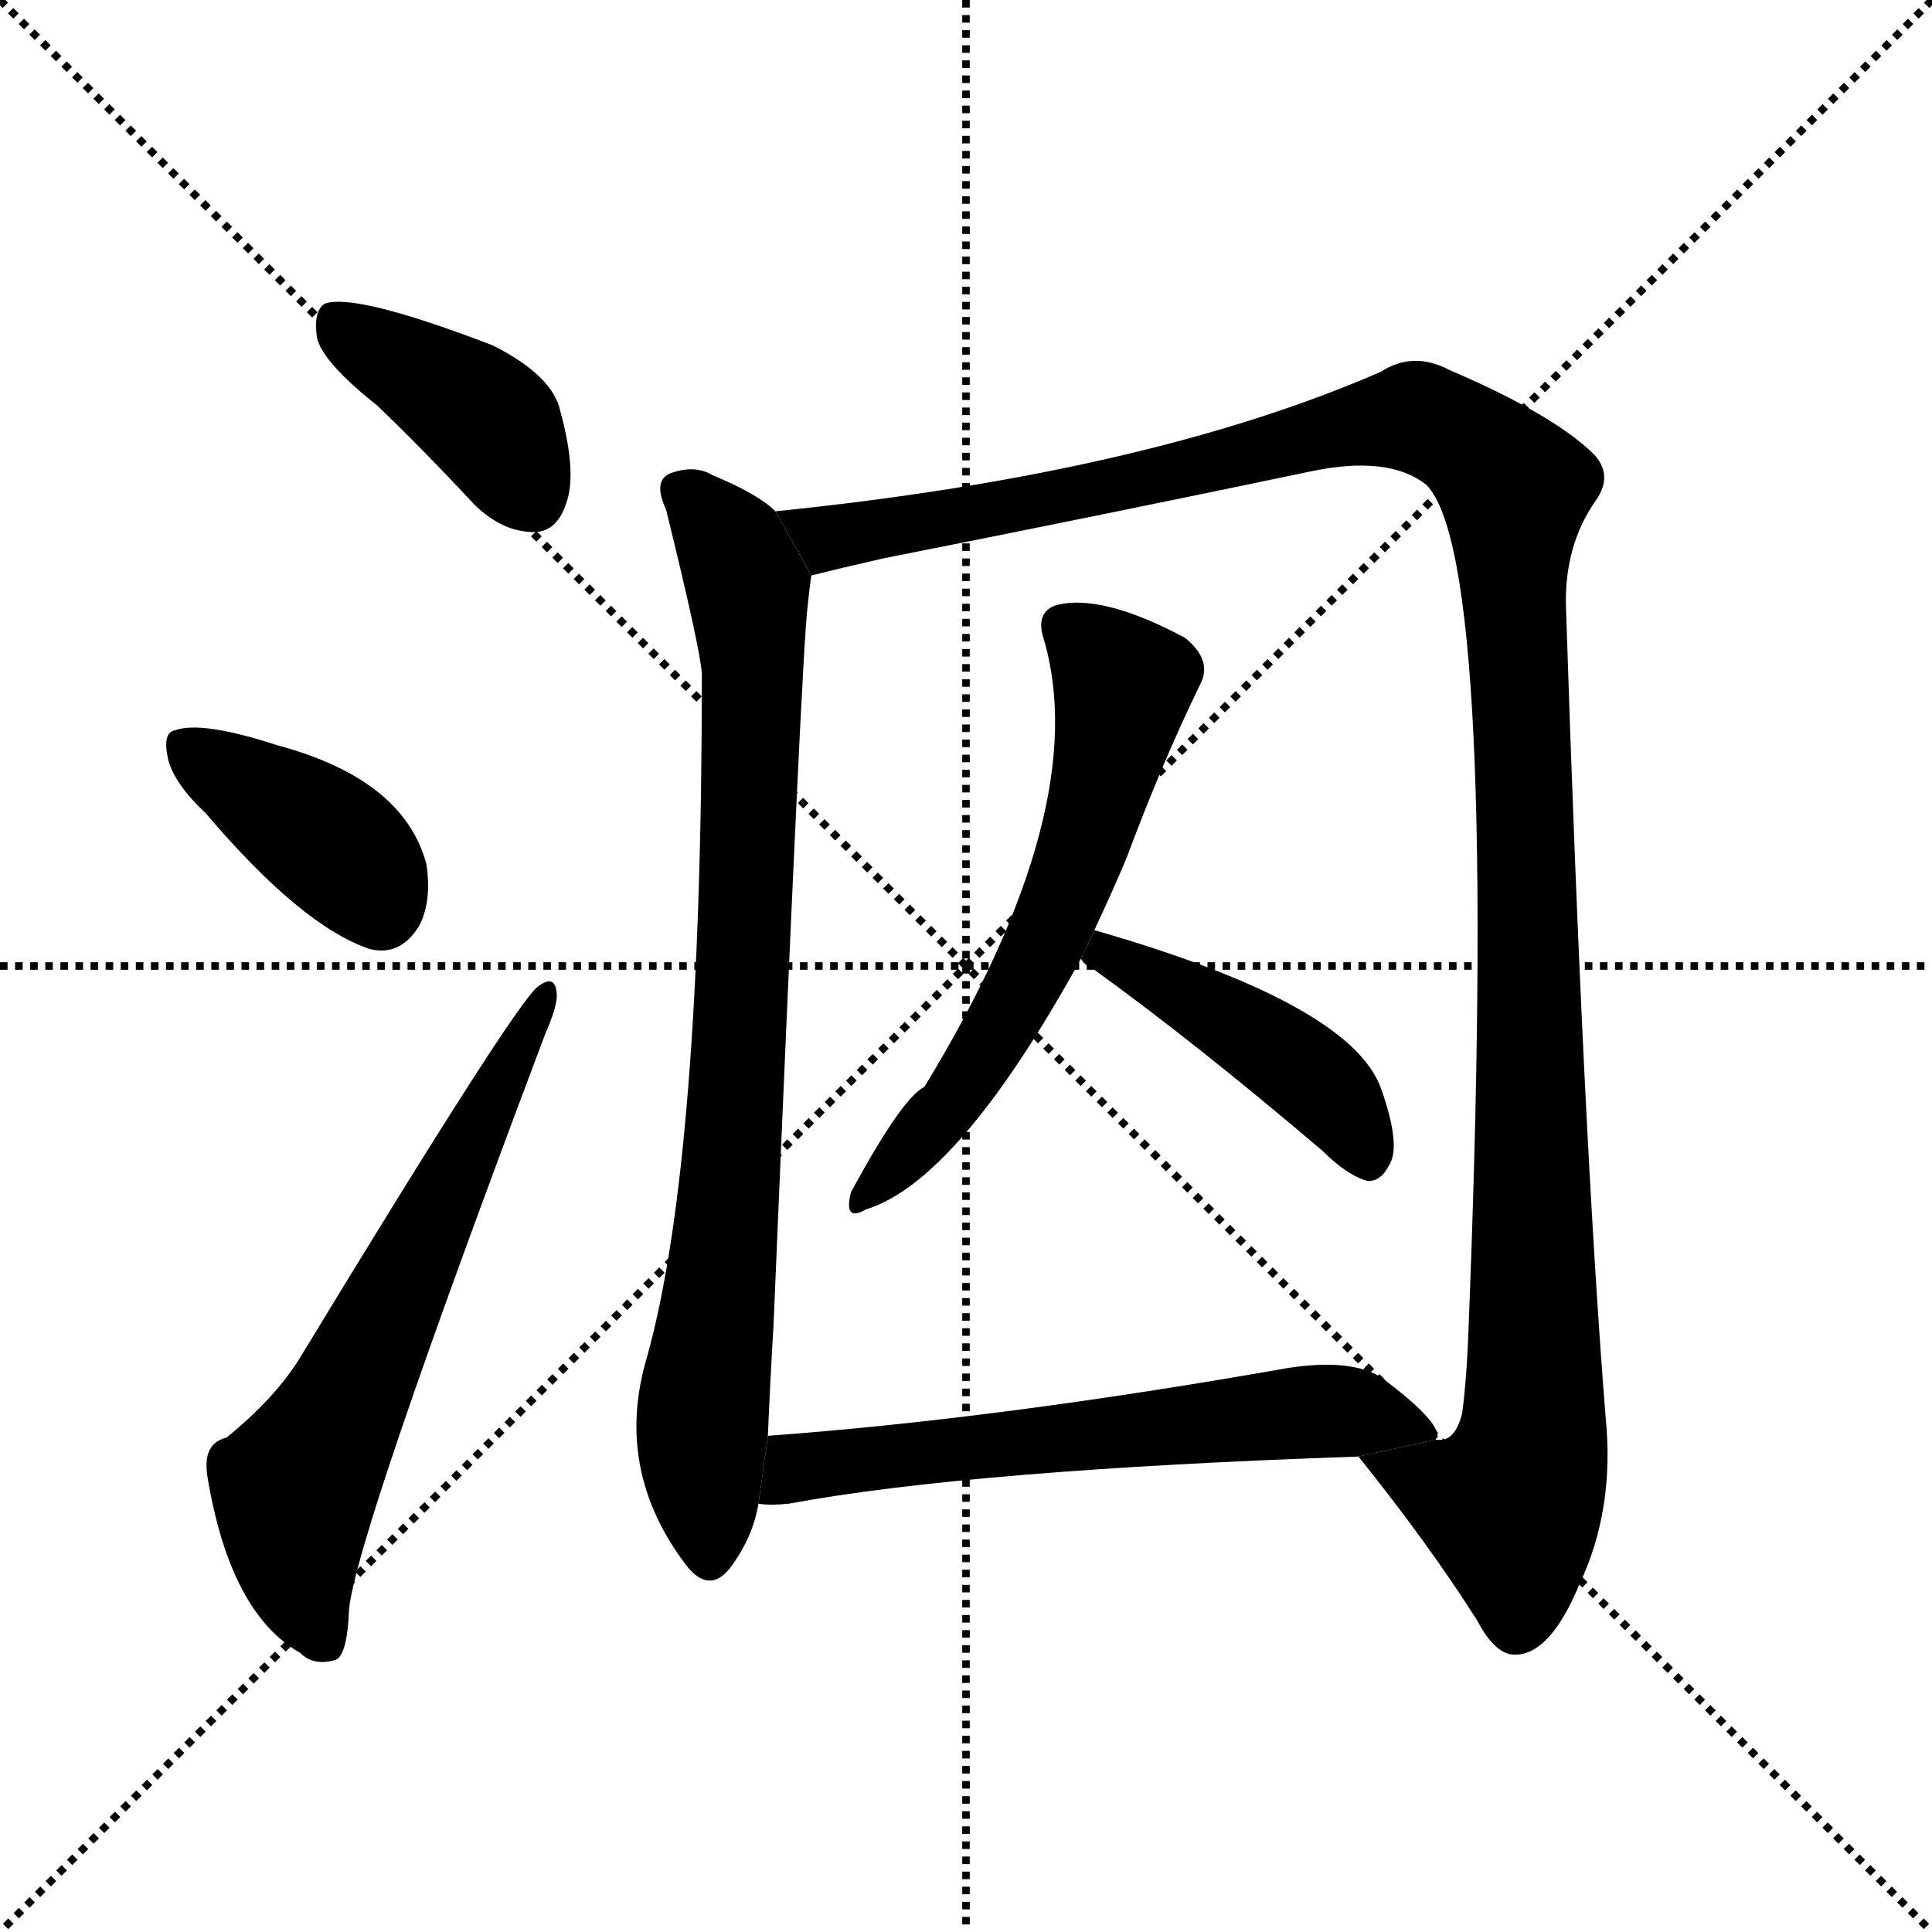 <svg version="1.1" viewBox="0 0 1024 1024" xmlns="http://www.w3.org/2000/svg">
  <g stroke="black" stroke-dasharray="1,1" stroke-width="1" transform="scale(4, 4)">
    <line x1="0" y1="0" x2="256" y2="256"></line>
    <line x1="256" y1="0" x2="0" y2="256"></line>
    <line x1="128" y1="0" x2="128" y2="256"></line>
    <line x1="0" y1="128" x2="256" y2="128"></line>
  </g>
  <g transform="scale(1, -1) translate(0, -900)">
    <style type="text/css">
      
        @keyframes keyframes0 {
          from {
            stroke: blue;
            stroke-dashoffset: 402;
            stroke-width: 128;
          }
          57% {
            animation-timing-function: step-end;
            stroke: blue;
            stroke-dashoffset: 0;
            stroke-width: 128;
          }
          to {
            stroke: black;
            stroke-width: 1024;
          }
        }
        #make-me-a-hanzi-animation-0 {
          animation: keyframes0 0.577s both;
          animation-delay: 0s;
          animation-timing-function: linear;
        }
      
        @keyframes keyframes1 {
          from {
            stroke: blue;
            stroke-dashoffset: 391;
            stroke-width: 128;
          }
          56% {
            animation-timing-function: step-end;
            stroke: blue;
            stroke-dashoffset: 0;
            stroke-width: 128;
          }
          to {
            stroke: black;
            stroke-width: 1024;
          }
        }
        #make-me-a-hanzi-animation-1 {
          animation: keyframes1 0.568s both;
          animation-delay: 0.577s;
          animation-timing-function: linear;
        }
      
        @keyframes keyframes2 {
          from {
            stroke: blue;
            stroke-dashoffset: 632;
            stroke-width: 128;
          }
          67% {
            animation-timing-function: step-end;
            stroke: blue;
            stroke-dashoffset: 0;
            stroke-width: 128;
          }
          to {
            stroke: black;
            stroke-width: 1024;
          }
        }
        #make-me-a-hanzi-animation-2 {
          animation: keyframes2 0.764s both;
          animation-delay: 1.145s;
          animation-timing-function: linear;
        }
      
        @keyframes keyframes3 {
          from {
            stroke: blue;
            stroke-dashoffset: 833;
            stroke-width: 128;
          }
          73% {
            animation-timing-function: step-end;
            stroke: blue;
            stroke-dashoffset: 0;
            stroke-width: 128;
          }
          to {
            stroke: black;
            stroke-width: 1024;
          }
        }
        #make-me-a-hanzi-animation-3 {
          animation: keyframes3 0.928s both;
          animation-delay: 1.91s;
          animation-timing-function: linear;
        }
      
        @keyframes keyframes4 {
          from {
            stroke: blue;
            stroke-dashoffset: 1277;
            stroke-width: 128;
          }
          81% {
            animation-timing-function: step-end;
            stroke: blue;
            stroke-dashoffset: 0;
            stroke-width: 128;
          }
          to {
            stroke: black;
            stroke-width: 1024;
          }
        }
        #make-me-a-hanzi-animation-4 {
          animation: keyframes4 1.289s both;
          animation-delay: 2.838s;
          animation-timing-function: linear;
        }
      
        @keyframes keyframes5 {
          from {
            stroke: blue;
            stroke-dashoffset: 605;
            stroke-width: 128;
          }
          66% {
            animation-timing-function: step-end;
            stroke: blue;
            stroke-dashoffset: 0;
            stroke-width: 128;
          }
          to {
            stroke: black;
            stroke-width: 1024;
          }
        }
        #make-me-a-hanzi-animation-5 {
          animation: keyframes5 0.742s both;
          animation-delay: 4.127s;
          animation-timing-function: linear;
        }
      
        @keyframes keyframes6 {
          from {
            stroke: blue;
            stroke-dashoffset: 443;
            stroke-width: 128;
          }
          59% {
            animation-timing-function: step-end;
            stroke: blue;
            stroke-dashoffset: 0;
            stroke-width: 128;
          }
          to {
            stroke: black;
            stroke-width: 1024;
          }
        }
        #make-me-a-hanzi-animation-6 {
          animation: keyframes6 0.611s both;
          animation-delay: 4.869s;
          animation-timing-function: linear;
        }
      
        @keyframes keyframes7 {
          from {
            stroke: blue;
            stroke-dashoffset: 615;
            stroke-width: 128;
          }
          67% {
            animation-timing-function: step-end;
            stroke: blue;
            stroke-dashoffset: 0;
            stroke-width: 128;
          }
          to {
            stroke: black;
            stroke-width: 1024;
          }
        }
        #make-me-a-hanzi-animation-7 {
          animation: keyframes7 0.75s both;
          animation-delay: 5.48s;
          animation-timing-function: linear;
        }
      
    </style>
    
      <path d="M 200 685 Q 225 661 251 633 Q 266 618 283 618 Q 295 618 300 633 Q 306 649 297 682 Q 293 701 261 717 Q 188 745 172 739 Q 166 735 168 721 Q 171 708 200 685 Z" fill="black"></path>
    
      <path d="M 109 469 Q 160 409 196 397 Q 212 393 222 409 Q 229 422 226 442 Q 214 487 147 505 Q 107 518 93 513 Q 86 512 89 498 Q 92 485 109 469 Z" fill="black"></path>
    
      <path d="M 120 138 Q 107 135 110 117 Q 122 45 159 24 Q 166 17 177 20 Q 184 21 185 47 Q 189 87 289 352 Q 296 368 295 374 Q 294 384 285 377 Q 273 368 160 182 Q 147 160 120 138 Z" fill="black"></path>
    
      <path d="M 411 629 Q 402 638 378 648 Q 368 654 355 649 Q 346 645 353 630 Q 371 557 372 543 Q 372 285 343 181 Q 325 121 364 70 Q 376 55 387 69 Q 399 85 402 103 L 407 139 Q 408 164 410 198 Q 425 555 428 578 Q 429 588 430 595 L 411 629 Z" fill="black"></path>
    
      <path d="M 720 128 Q 757 82 783 41 Q 793 22 804 23 Q 822 24 837 60 Q 856 100 851 149 Q 839 300 830 578 Q 829 611 846 635 Q 855 648 845 659 Q 824 680 768 704 Q 749 714 732 703 Q 608 649 411 629 L 430 595 Q 446 599 468 604 Q 589 628 694 650 Q 736 659 756 643 Q 795 604 778 187 Q 777 166 775 151 Q 771 135 761 137 L 720 128 Z" fill="black"></path>
    
      <path d="M 580 407 Q 589 426 597 445 Q 616 496 636 537 Q 643 550 628 562 Q 583 586 559 579 Q 549 575 553 562 Q 580 472 490 324 Q 478 318 451 268 Q 447 252 459 259 Q 508 274 573 392 L 580 407 Z" fill="black"></path>
    
      <path d="M 573 392 Q 574 389 580 386 Q 634 347 701 290 Q 714 277 725 274 Q 732 274 736 282 Q 743 292 732 323 Q 716 368 580 407 L 573 392 Z" fill="black"></path>
    
      <path d="M 402 103 Q 408 102 418 103 Q 515 121 720 128 L 761 137 Q 761 138 762 138 Q 763 147 732 170 Q 716 180 683 175 Q 530 148 407 139 L 402 103 Z" fill="black"></path>
    
    
      <clipPath id="make-me-a-hanzi-clip-0">
        <path d="M 200 685 Q 225 661 251 633 Q 266 618 283 618 Q 295 618 300 633 Q 306 649 297 682 Q 293 701 261 717 Q 188 745 172 739 Q 166 735 168 721 Q 171 708 200 685 Z"></path>
      </clipPath>
      <path clip-path="url(#make-me-a-hanzi-clip-0)" d="M 177 732 L 259 677 L 282 636" fill="none" id="make-me-a-hanzi-animation-0" stroke-dasharray="274 548" stroke-linecap="round"></path>
    
      <clipPath id="make-me-a-hanzi-clip-1">
        <path d="M 109 469 Q 160 409 196 397 Q 212 393 222 409 Q 229 422 226 442 Q 214 487 147 505 Q 107 518 93 513 Q 86 512 89 498 Q 92 485 109 469 Z"></path>
      </clipPath>
      <path clip-path="url(#make-me-a-hanzi-clip-1)" d="M 99 503 L 170 458 L 202 419" fill="none" id="make-me-a-hanzi-animation-1" stroke-dasharray="263 526" stroke-linecap="round"></path>
    
      <clipPath id="make-me-a-hanzi-clip-2">
        <path d="M 120 138 Q 107 135 110 117 Q 122 45 159 24 Q 166 17 177 20 Q 184 21 185 47 Q 189 87 289 352 Q 296 368 295 374 Q 294 384 285 377 Q 273 368 160 182 Q 147 160 120 138 Z"></path>
      </clipPath>
      <path clip-path="url(#make-me-a-hanzi-clip-2)" d="M 171 30 L 159 59 L 156 111 L 289 371" fill="none" id="make-me-a-hanzi-animation-2" stroke-dasharray="504 1008" stroke-linecap="round"></path>
    
      <clipPath id="make-me-a-hanzi-clip-3">
        <path d="M 411 629 Q 402 638 378 648 Q 368 654 355 649 Q 346 645 353 630 Q 371 557 372 543 Q 372 285 343 181 Q 325 121 364 70 Q 376 55 387 69 Q 399 85 402 103 L 407 139 Q 408 164 410 198 Q 425 555 428 578 Q 429 588 430 595 L 411 629 Z"></path>
      </clipPath>
      <path clip-path="url(#make-me-a-hanzi-clip-3)" d="M 362 639 L 389 609 L 399 550 L 390 296 L 372 144 L 376 75" fill="none" id="make-me-a-hanzi-animation-3" stroke-dasharray="705 1410" stroke-linecap="round"></path>
    
      <clipPath id="make-me-a-hanzi-clip-4">
        <path d="M 720 128 Q 757 82 783 41 Q 793 22 804 23 Q 822 24 837 60 Q 856 100 851 149 Q 839 300 830 578 Q 829 611 846 635 Q 855 648 845 659 Q 824 680 768 704 Q 749 714 732 703 Q 608 649 411 629 L 430 595 Q 446 599 468 604 Q 589 628 694 650 Q 736 659 756 643 Q 795 604 778 187 Q 777 166 775 151 Q 771 135 761 137 L 720 128 Z"></path>
      </clipPath>
      <path clip-path="url(#make-me-a-hanzi-clip-4)" d="M 421 627 L 439 616 L 505 625 L 752 679 L 782 662 L 803 641 L 813 139 L 800 102 L 728 124" fill="none" id="make-me-a-hanzi-animation-4" stroke-dasharray="1149 2298" stroke-linecap="round"></path>
    
      <clipPath id="make-me-a-hanzi-clip-5">
        <path d="M 580 407 Q 589 426 597 445 Q 616 496 636 537 Q 643 550 628 562 Q 583 586 559 579 Q 549 575 553 562 Q 580 472 490 324 Q 478 318 451 268 Q 447 252 459 259 Q 508 274 573 392 L 580 407 Z"></path>
      </clipPath>
      <path clip-path="url(#make-me-a-hanzi-clip-5)" d="M 563 568 L 595 534 L 573 448 L 530 353 L 461 268" fill="none" id="make-me-a-hanzi-animation-5" stroke-dasharray="477 954" stroke-linecap="round"></path>
    
      <clipPath id="make-me-a-hanzi-clip-6">
        <path d="M 573 392 Q 574 389 580 386 Q 634 347 701 290 Q 714 277 725 274 Q 732 274 736 282 Q 743 292 732 323 Q 716 368 580 407 L 573 392 Z"></path>
      </clipPath>
      <path clip-path="url(#make-me-a-hanzi-clip-6)" d="M 580 393 L 590 396 L 685 337 L 715 308 L 724 287" fill="none" id="make-me-a-hanzi-animation-6" stroke-dasharray="315 630" stroke-linecap="round"></path>
    
      <clipPath id="make-me-a-hanzi-clip-7">
        <path d="M 402 103 Q 408 102 418 103 Q 515 121 720 128 L 761 137 Q 761 138 762 138 Q 763 147 732 170 Q 716 180 683 175 Q 530 148 407 139 L 402 103 Z"></path>
      </clipPath>
      <path clip-path="url(#make-me-a-hanzi-clip-7)" d="M 406 109 L 429 123 L 678 151 L 730 150 L 758 141" fill="none" id="make-me-a-hanzi-animation-7" stroke-dasharray="487 974" stroke-linecap="round"></path>
    
  </g>
</svg>
